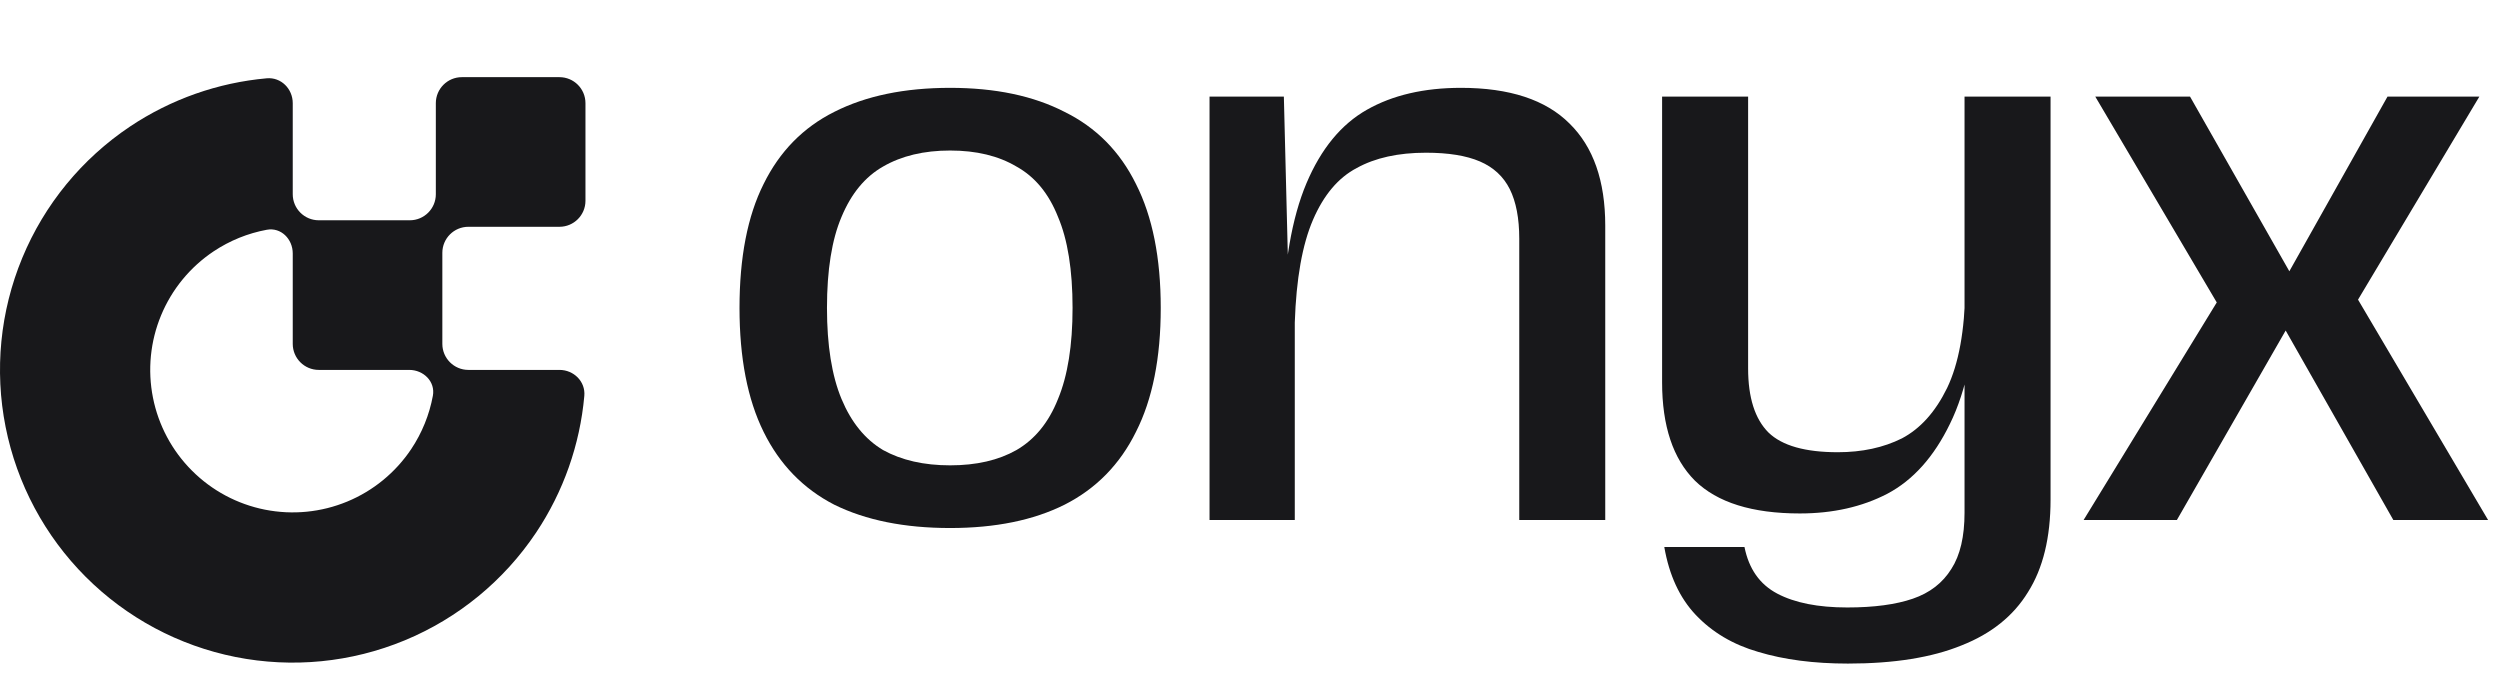 <svg xmlns="http://www.w3.org/2000/svg" width="81" height="22" viewBox="0 0 81 22" fill="none">
    <path
        d="M30.784 17.108C29.305 17.108 28.053 16.856 27.03 16.352C26.023 15.833 25.259 15.046 24.74 13.991C24.22 12.937 23.96 11.598 23.96 9.977C23.96 8.34 24.22 7.002 24.74 5.963C25.259 4.908 26.023 4.129 27.03 3.625C28.053 3.106 29.305 2.846 30.784 2.846C32.248 2.846 33.484 3.106 34.492 3.625C35.515 4.129 36.286 4.908 36.806 5.963C37.341 7.018 37.608 8.356 37.608 9.977C37.608 11.598 37.341 12.937 36.806 13.991C36.286 15.046 35.515 15.833 34.492 16.352C33.484 16.856 32.248 17.108 30.784 17.108ZM30.784 15.077C31.634 15.077 32.351 14.912 32.933 14.582C33.531 14.235 33.98 13.684 34.279 12.929C34.594 12.173 34.751 11.189 34.751 9.977C34.751 8.749 34.594 7.765 34.279 7.026C33.98 6.27 33.531 5.727 32.933 5.396C32.351 5.05 31.634 4.877 30.784 4.877C29.934 4.877 29.21 5.05 28.612 5.396C28.03 5.727 27.581 6.27 27.266 7.026C26.951 7.765 26.794 8.749 26.794 9.977C26.794 11.189 26.951 12.173 27.266 12.929C27.581 13.684 28.03 14.235 28.612 14.582C29.21 14.912 29.934 15.077 30.784 15.077Z"
        fill="#18181B" />
    <path
        d="M39.189 3.13H41.597L41.739 8.796H41.951V16.848H39.189V3.13ZM49.224 7.734C49.224 7.073 49.121 6.538 48.917 6.128C48.712 5.719 48.389 5.42 47.949 5.231C47.508 5.042 46.926 4.948 46.202 4.948C45.304 4.948 44.556 5.113 43.958 5.444C43.36 5.758 42.888 6.317 42.542 7.12C42.195 7.923 41.998 9.033 41.951 10.449H41.55C41.597 8.56 41.857 7.057 42.329 5.939C42.801 4.822 43.455 4.027 44.289 3.555C45.123 3.082 46.139 2.846 47.335 2.846C48.909 2.846 50.082 3.232 50.853 4.003C51.624 4.759 52.01 5.861 52.01 7.309V16.848H49.224V7.734Z"
        fill="#18181B" />
    <path
        d="M59.873 21.5C58.772 21.5 57.803 21.374 56.969 21.122C56.151 20.886 55.474 20.485 54.938 19.918C54.419 19.367 54.081 18.635 53.923 17.722H56.521C56.662 18.43 57.016 18.934 57.583 19.233C58.15 19.532 58.905 19.682 59.85 19.682C60.716 19.682 61.424 19.587 61.975 19.398C62.526 19.209 62.943 18.887 63.226 18.43C63.51 17.989 63.651 17.383 63.651 16.612V3.13H66.438V16.187C66.438 17.415 66.194 18.415 65.706 19.186C65.234 19.957 64.517 20.532 63.557 20.91C62.597 21.303 61.369 21.5 59.873 21.5ZM58.315 16.636C56.772 16.636 55.639 16.282 54.915 15.573C54.207 14.865 53.852 13.802 53.852 12.386V3.13H56.639V11.937C56.639 12.881 56.859 13.574 57.3 14.015C57.74 14.44 58.488 14.652 59.543 14.652C60.33 14.652 61.023 14.503 61.621 14.204C62.219 13.889 62.707 13.346 63.085 12.574C63.463 11.787 63.659 10.709 63.675 9.34H64.076C64.013 11.181 63.714 12.645 63.179 13.731C62.66 14.802 61.983 15.557 61.149 15.998C60.33 16.423 59.386 16.636 58.315 16.636Z"
        fill="#18181B" />
    <path
        d="M73.908 10.449L72.137 10.331L67.887 3.13H70.957L74.286 8.985L76.057 9.127L80.614 16.848H77.544L73.908 10.449ZM72.35 8.938L74.286 10.308L70.531 16.848H67.509L72.35 8.938ZM73.932 9.221L77.355 3.13H80.331L75.915 10.52L73.932 9.221Z"
        fill="#18181B" />
    <path fill-rule="evenodd" clip-rule="evenodd"
        d="M18.126 11.985C18.592 11.985 18.973 12.363 18.932 12.826C18.791 14.405 18.256 15.928 17.371 17.254C16.328 18.814 14.847 20.029 13.114 20.747C11.381 21.465 9.474 21.653 7.634 21.287C5.794 20.921 4.104 20.017 2.778 18.691C1.452 17.365 0.548 15.675 0.182 13.835C-0.184 11.995 0.004 10.088 0.722 8.355C1.44 6.622 2.655 5.141 4.215 4.098C5.541 3.213 7.064 2.678 8.643 2.537C9.106 2.496 9.485 2.877 9.485 3.343L9.485 6.294C9.485 6.759 9.862 7.137 10.328 7.137H13.278C13.744 7.137 14.121 6.759 14.121 6.294V3.343C14.121 2.877 14.499 2.5 14.964 2.5H18.126C18.592 2.5 18.969 2.877 18.969 3.343V6.505C18.969 6.97 18.592 7.348 18.126 7.348H15.175C14.71 7.348 14.332 7.725 14.332 8.191V11.142C14.332 11.607 14.71 11.985 15.175 11.985L18.126 11.985ZM10.328 11.985C9.862 11.985 9.485 11.607 9.485 11.142L9.485 8.21C9.485 7.745 9.104 7.359 8.646 7.444C8.032 7.557 7.444 7.795 6.919 8.145C6.16 8.653 5.568 9.374 5.219 10.217C4.869 11.061 4.778 11.99 4.956 12.885C5.134 13.781 5.574 14.604 6.22 15.249C6.865 15.895 7.688 16.335 8.584 16.513C9.479 16.691 10.408 16.6 11.252 16.25C12.095 15.901 12.816 15.309 13.324 14.55C13.674 14.025 13.912 13.437 14.025 12.823C14.11 12.365 13.724 11.985 13.259 11.985L10.328 11.985Z"
        fill="#18181B" />
</svg>